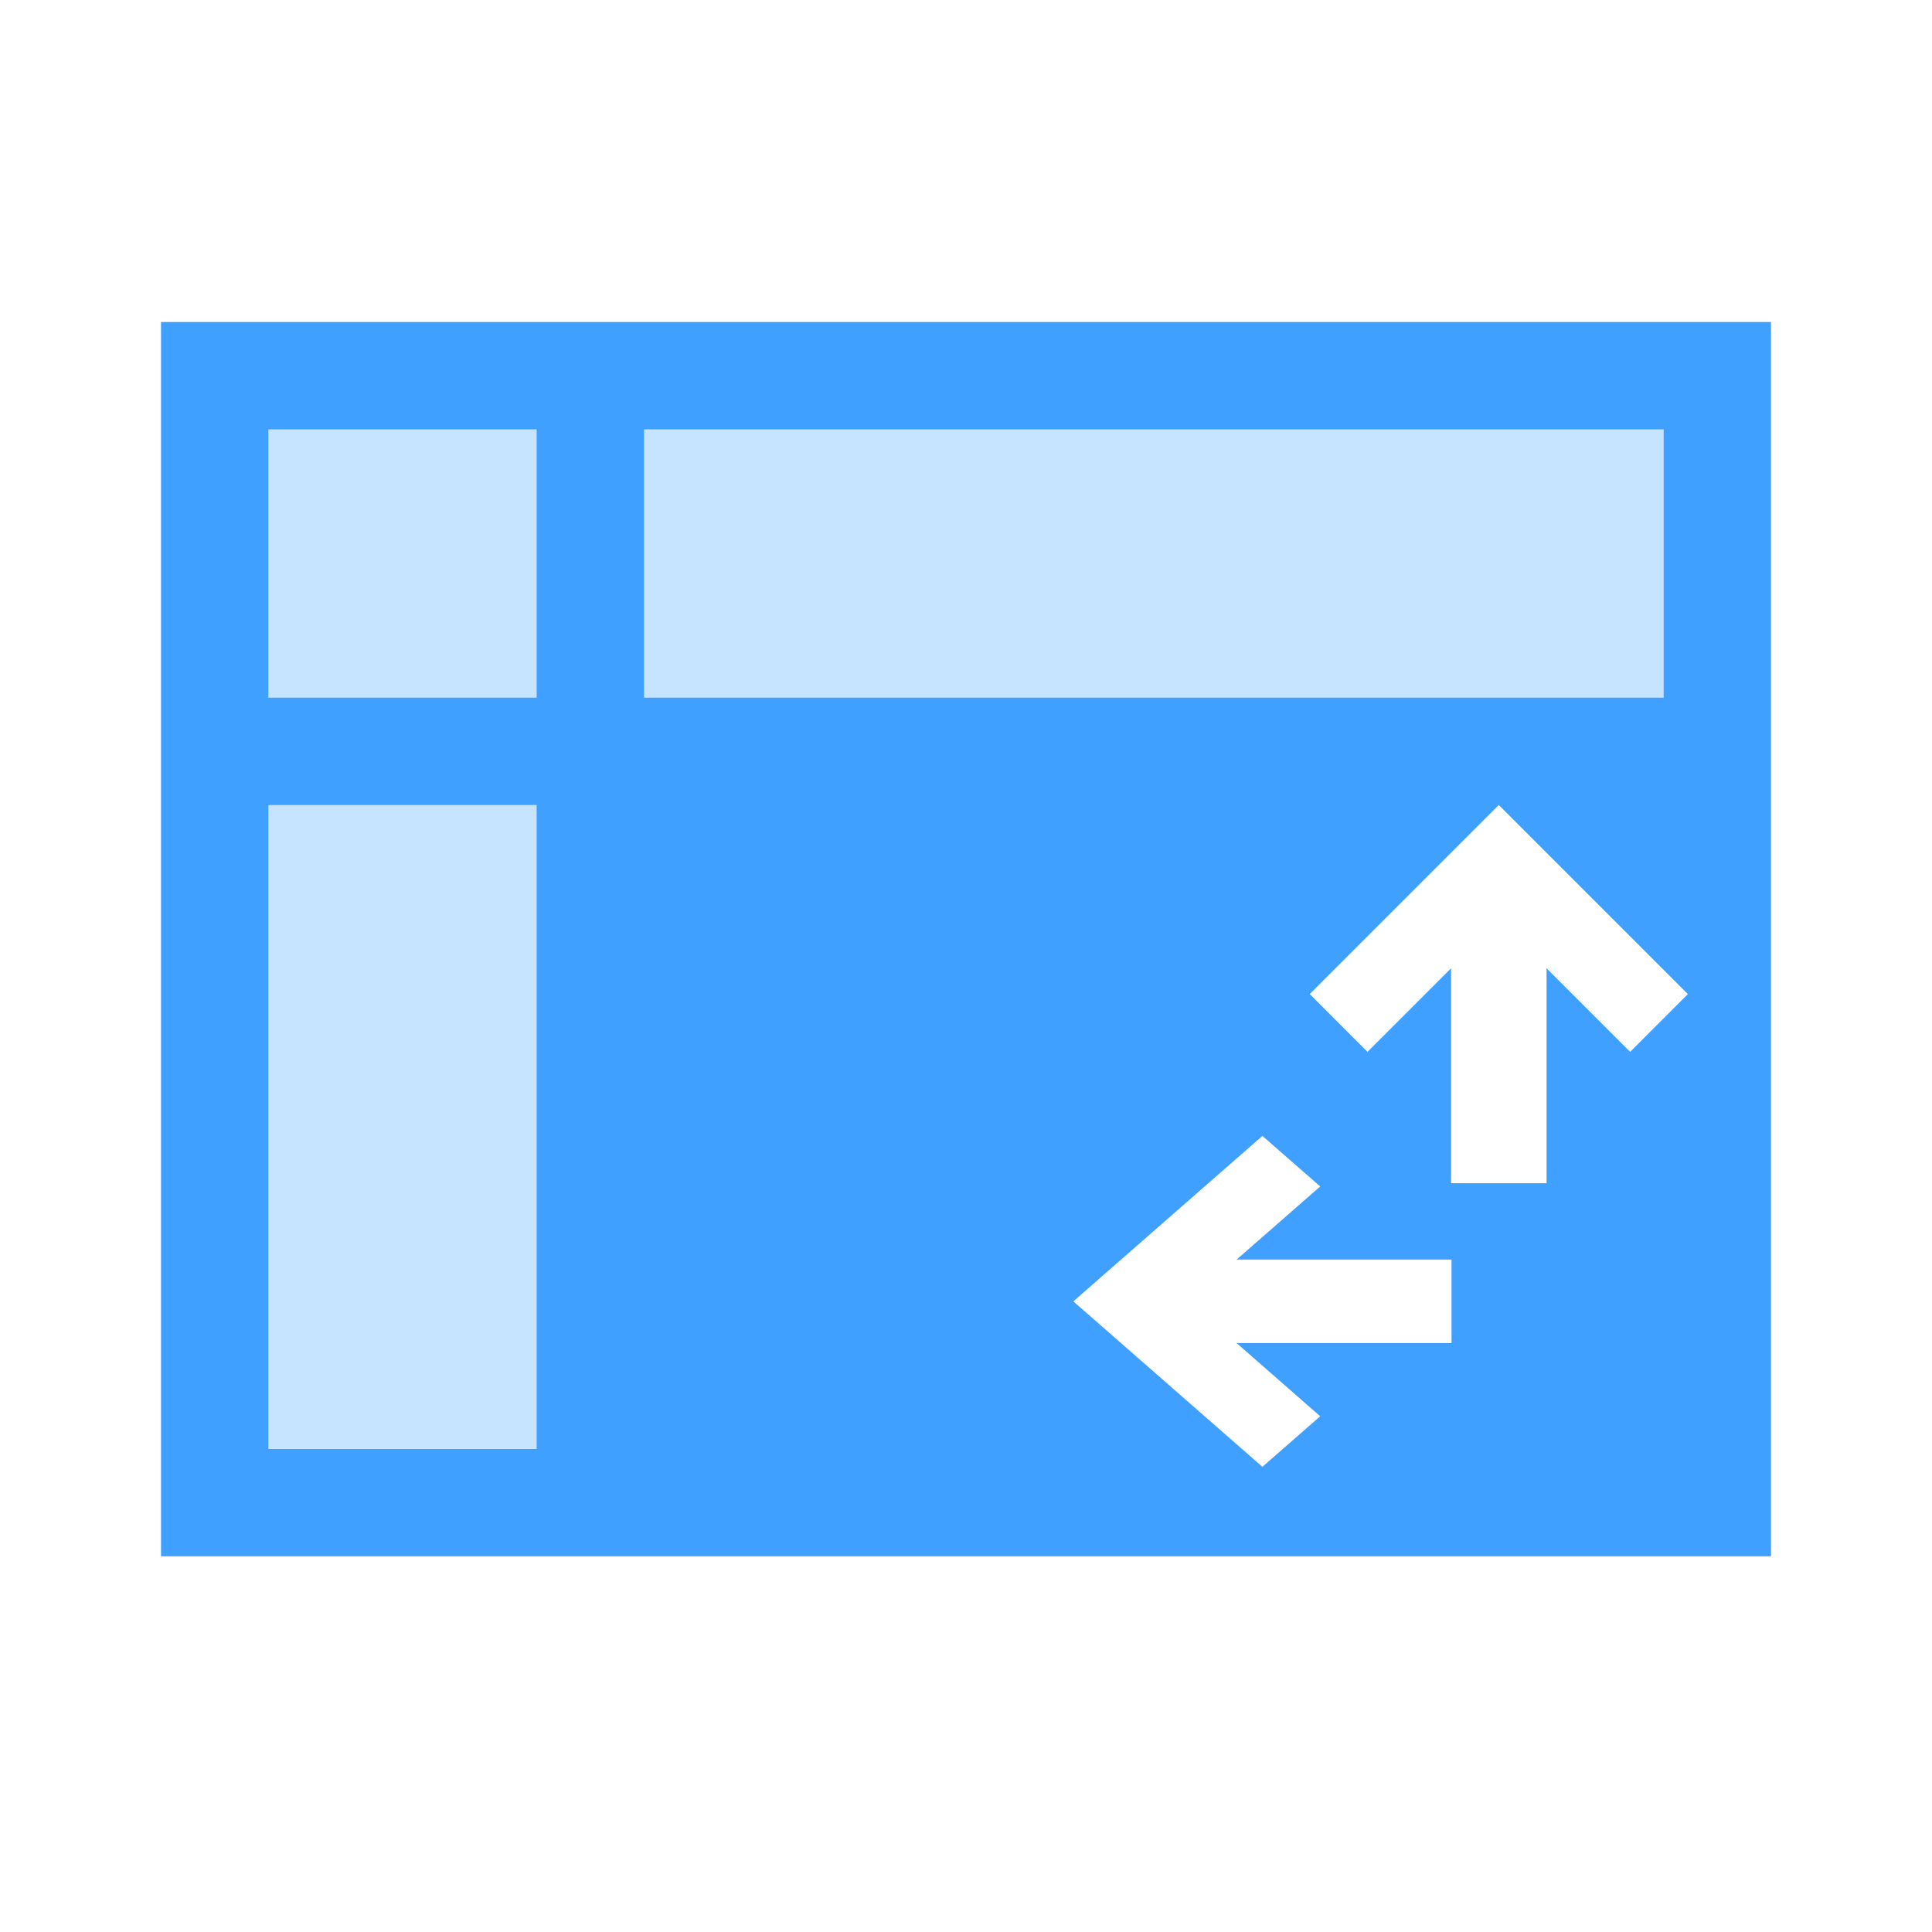 <svg width="36" height="36" viewBox="0 0 36 36" fill="none" xmlns="http://www.w3.org/2000/svg">
<path fill-rule="evenodd" clip-rule="evenodd" d="M3 6H33V29H3V6ZM27.047 25.027H23.043L24.6 26.39L23.523 27.332L20 24.249L23.523 21.166L24.6 22.108L23.043 23.47H27.047V25.027ZM27.038 22.047H28.818V18.043L30.375 19.6L31.451 18.523L27.928 15L24.405 18.523L25.481 19.6L27.038 18.043V22.047Z" fill="#40A0FF"/>
<rect x="5" y="13" width="5" height="5" transform="rotate(-90 5 13)" fill="#C6E3FF"/>
<rect x="12" y="13" width="5" height="19" transform="rotate(-90 12 13)" fill="#C6E3FF"/>
<rect x="5" y="27" width="12" height="5" transform="rotate(-90 5 27)" fill="#C6E3FF"/>
</svg>
